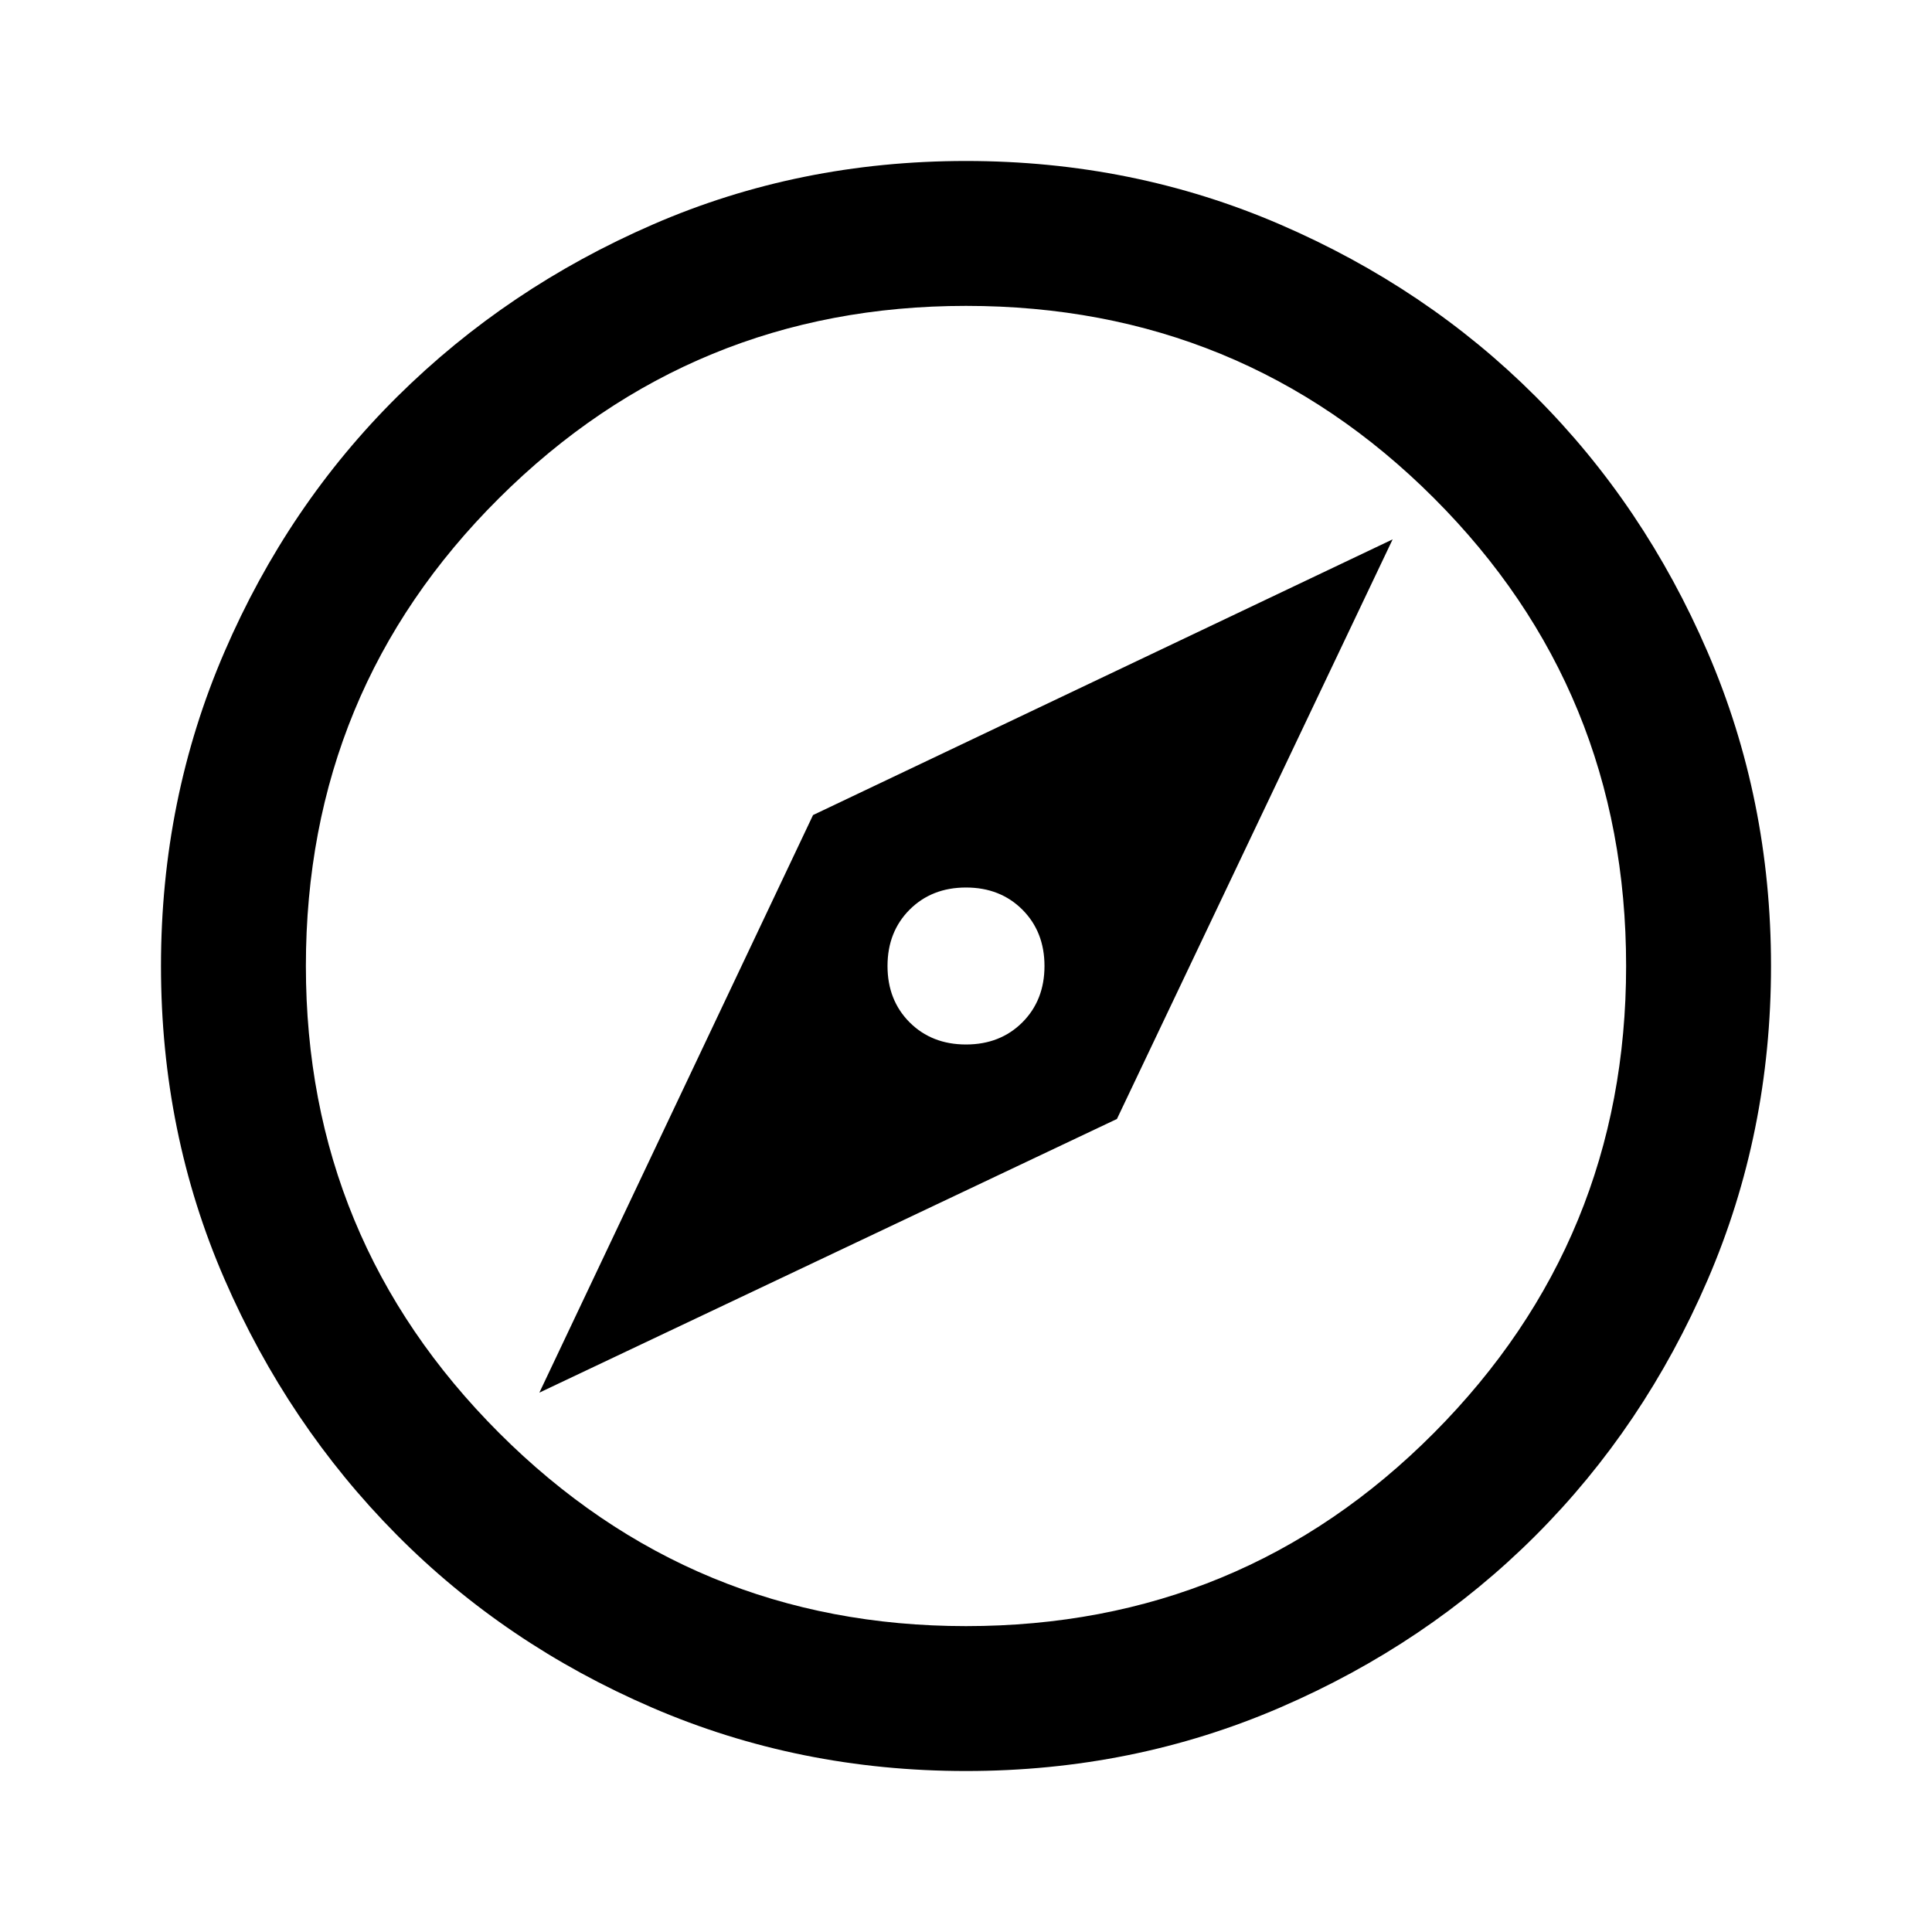 <svg xmlns="http://www.w3.org/2000/svg" height="40" width="40"><path d="m11.167 28.833 11.958-5.666 5.708-12-12 5.708ZM20 21.625q-.708 0-1.167-.458-.458-.459-.458-1.167t.458-1.167q.459-.458 1.167-.458t1.167.458q.458.459.458 1.167t-.458 1.167q-.459.458-1.167.458Zm0 15.042q-3.458 0-6.5-1.313-3.042-1.312-5.292-3.583t-3.562-5.292Q3.333 23.458 3.333 20t1.313-6.5q1.312-3.042 3.583-5.292t5.292-3.562Q16.542 3.333 20 3.333t6.5 1.313q3.042 1.312 5.292 3.562t3.562 5.292q1.313 3.042 1.313 6.5t-1.313 6.5q-1.312 3.042-3.562 5.292T26.5 35.354q-3.042 1.313-6.5 1.313Zm0-3q5.708 0 9.688-4 3.979-4 3.979-9.667 0-5.708-3.979-9.687-3.98-3.98-9.688-3.98-5.667 0-9.667 3.98-4 3.979-4 9.687 0 5.667 4 9.667t9.667 4ZM20 20Z"/></svg>